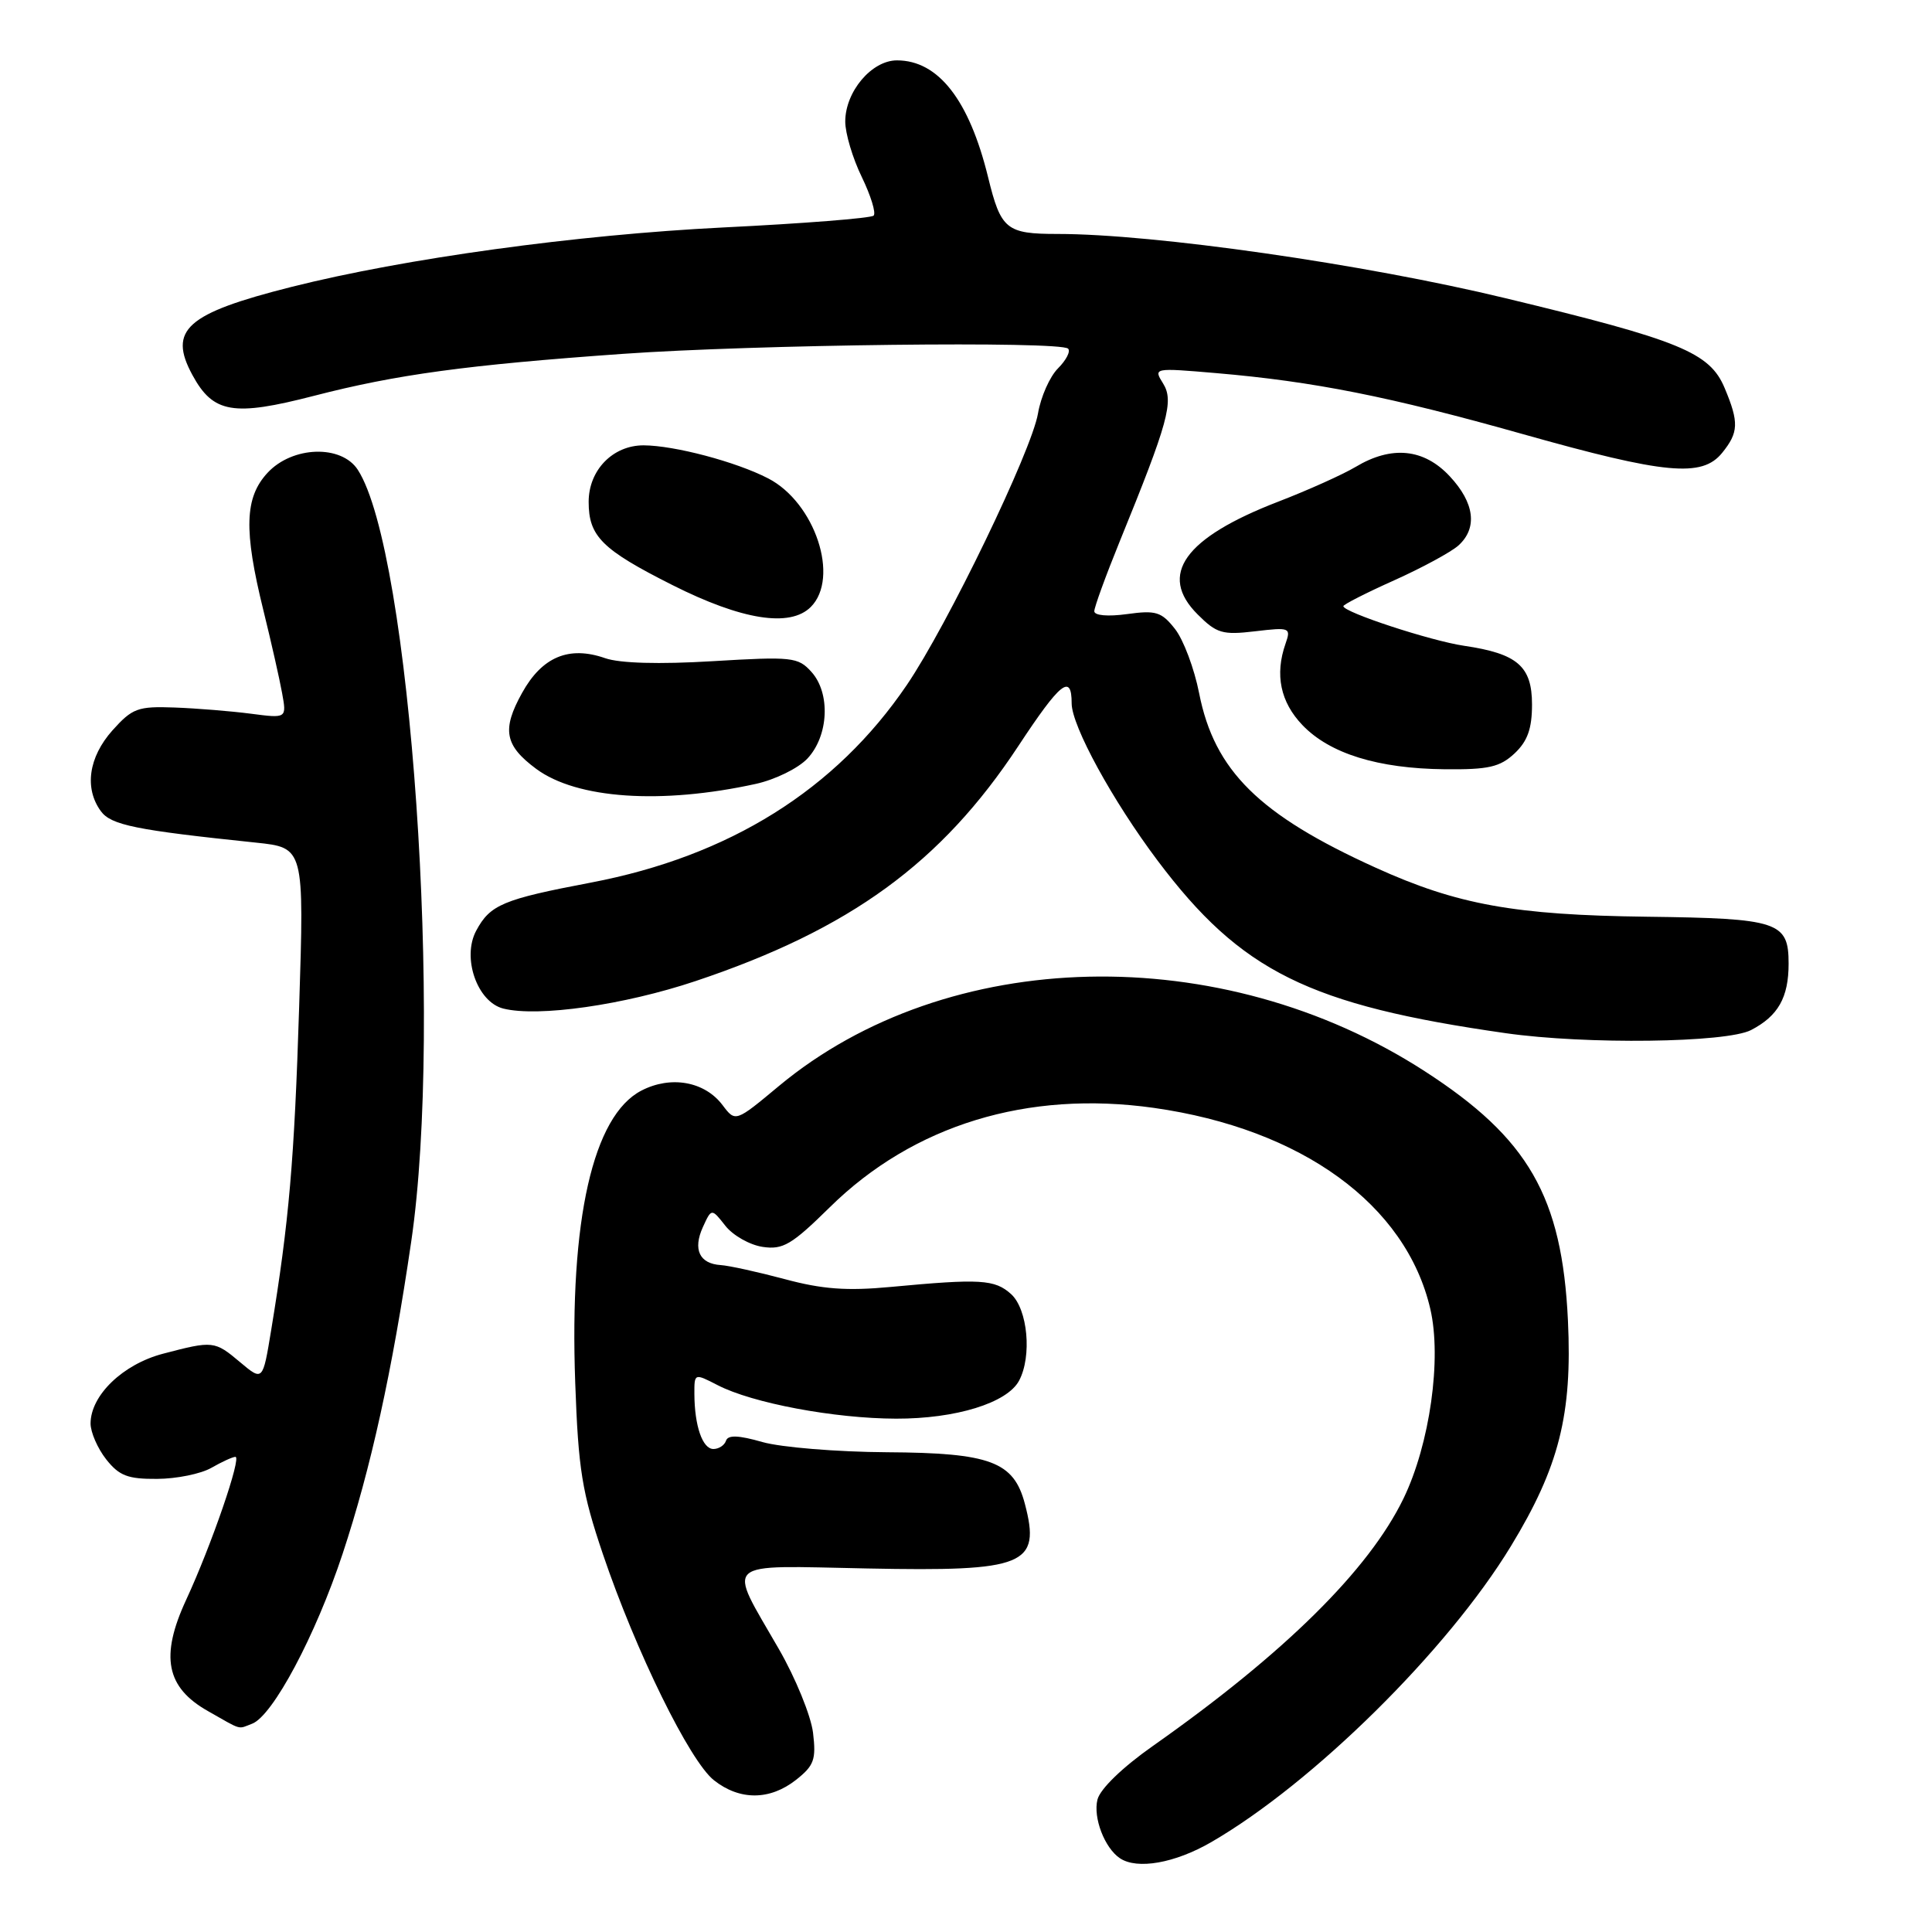 <?xml version="1.0" encoding="UTF-8" standalone="no"?>
<!DOCTYPE svg PUBLIC "-//W3C//DTD SVG 1.1//EN" "http://www.w3.org/Graphics/SVG/1.1/DTD/svg11.dtd" >
<svg xmlns="http://www.w3.org/2000/svg" xmlns:xlink="http://www.w3.org/1999/xlink" version="1.1" viewBox="0 0 256 256">
 <g >
 <path fill="currentColor"
d=" M 160.50 244.09 C 173.97 236.29 191.81 218.68 200.20 204.88 C 206.59 194.38 208.35 187.42 207.76 174.96 C 206.98 158.56 202.54 150.83 188.78 141.94 C 161.80 124.50 125.53 125.33 103.20 143.91 C 97.45 148.70 97.45 148.70 95.74 146.43 C 93.37 143.29 88.89 142.49 84.99 144.51 C 78.57 147.83 75.44 161.64 76.22 183.22 C 76.63 194.75 77.12 197.74 79.88 205.91 C 84.26 218.84 91.40 233.38 94.61 235.90 C 98.02 238.59 102.01 238.57 105.48 235.84 C 107.87 233.95 108.16 233.16 107.73 229.59 C 107.45 227.34 105.42 222.35 103.20 218.50 C 96.33 206.55 95.35 207.45 114.92 207.83 C 135.89 208.25 137.94 207.40 135.80 199.26 C 134.33 193.67 131.23 192.51 117.54 192.43 C 110.92 192.39 103.49 191.78 101.03 191.08 C 97.86 190.17 96.46 190.12 96.20 190.90 C 96.00 191.51 95.25 192.00 94.53 192.00 C 93.09 192.00 92.03 188.95 92.01 184.72 C 92.00 181.95 92.00 181.95 95.09 183.54 C 99.69 185.92 110.55 187.96 118.73 187.98 C 126.65 188.00 133.45 185.90 135.03 182.95 C 136.76 179.72 136.18 173.48 133.98 171.48 C 131.81 169.52 129.92 169.41 117.98 170.53 C 112.22 171.07 108.94 170.83 103.98 169.49 C 100.42 168.54 96.60 167.70 95.50 167.63 C 92.68 167.45 91.79 165.56 93.13 162.61 C 94.28 160.09 94.28 160.09 96.12 162.43 C 97.13 163.71 99.36 164.97 101.06 165.22 C 103.75 165.62 104.91 164.93 109.96 159.96 C 121.02 149.07 136.15 144.44 152.89 146.80 C 172.50 149.58 186.31 159.62 189.52 173.43 C 191.06 180.03 189.46 191.36 185.97 198.56 C 181.38 208.03 170.20 219.08 152.76 231.35 C 148.72 234.19 145.78 237.04 145.42 238.45 C 144.82 240.84 146.37 244.88 148.40 246.23 C 150.69 247.76 155.68 246.88 160.50 244.09 Z  M 33.41 228.40 C 36.15 227.35 41.82 216.70 45.39 205.91 C 49.13 194.62 51.97 181.74 54.49 164.51 C 58.74 135.58 54.41 73.06 47.41 62.25 C 45.23 58.89 38.74 59.10 35.45 62.65 C 32.41 65.93 32.28 70.24 34.89 80.83 C 35.93 85.05 37.05 90.00 37.38 91.84 C 37.99 95.19 37.99 95.19 33.24 94.57 C 30.63 94.23 26.09 93.86 23.14 93.75 C 18.25 93.57 17.54 93.84 14.89 96.79 C 11.74 100.33 11.15 104.45 13.36 107.48 C 14.71 109.33 17.97 109.99 33.90 111.65 C 40.31 112.32 40.31 112.32 39.64 133.41 C 39.00 153.77 38.30 161.86 35.93 176.26 C 34.82 183.02 34.82 183.02 31.83 180.51 C 28.43 177.65 28.25 177.63 21.58 179.38 C 16.27 180.78 12.01 184.89 12.00 188.62 C 12.00 189.78 12.93 191.92 14.07 193.37 C 15.79 195.55 16.94 195.99 20.82 195.96 C 23.40 195.95 26.62 195.29 28.00 194.50 C 29.38 193.71 30.81 193.05 31.19 193.04 C 32.06 192.99 28.02 204.75 24.66 212.00 C 21.20 219.48 22.01 223.59 27.54 226.72 C 32.17 229.35 31.46 229.14 33.41 228.40 Z  M 232.02 136.49 C 235.61 134.63 237.00 132.18 237.00 127.69 C 237.00 122.13 235.67 121.69 218.20 121.47 C 200.69 121.25 193.10 119.88 182.30 114.98 C 166.83 107.97 160.91 102.12 158.89 91.85 C 158.25 88.59 156.81 84.76 155.70 83.35 C 153.91 81.07 153.17 80.84 149.34 81.37 C 146.80 81.72 145.00 81.56 145.00 80.99 C 145.00 80.46 146.51 76.31 148.36 71.76 C 154.81 55.94 155.57 53.15 154.12 50.82 C 152.82 48.74 152.86 48.73 161.16 49.44 C 174.10 50.55 184.11 52.54 201.81 57.53 C 220.65 62.84 225.53 63.30 228.19 60.01 C 230.38 57.31 230.44 55.98 228.53 51.43 C 226.56 46.70 222.63 45.09 199.47 39.51 C 180.72 34.98 152.93 31.00 140.13 31.00 C 133.34 31.00 132.62 30.41 130.93 23.49 C 128.42 13.24 124.33 8.00 118.85 8.00 C 115.50 8.00 112.00 12.14 112.00 16.11 C 112.00 17.67 112.98 20.97 114.19 23.45 C 115.39 25.93 116.10 28.23 115.76 28.57 C 115.43 28.91 106.45 29.62 95.82 30.14 C 76.36 31.11 53.63 34.24 38.65 38.01 C 24.68 41.53 22.24 43.70 25.50 49.70 C 28.25 54.76 30.91 55.21 41.60 52.45 C 52.55 49.62 61.82 48.36 82.50 46.89 C 99.96 45.65 140.51 45.17 141.53 46.20 C 141.88 46.55 141.28 47.72 140.19 48.81 C 139.10 49.90 137.91 52.59 137.54 54.78 C 136.70 59.74 125.55 82.83 120.16 90.76 C 110.73 104.65 96.65 113.45 78.29 116.95 C 66.64 119.16 64.94 119.88 63.10 123.32 C 61.18 126.89 63.23 132.77 66.69 133.64 C 71.31 134.80 82.69 133.17 92.16 130.00 C 112.65 123.14 124.73 114.34 134.93 98.86 C 140.51 90.39 142.00 89.20 142.00 93.20 C 142.00 96.18 147.43 106.11 153.40 114.05 C 164.44 128.73 173.43 133.18 199.50 136.90 C 210.15 138.42 228.74 138.18 232.02 136.49 Z  M 100.15 103.87 C 102.70 103.31 105.78 101.80 106.99 100.51 C 109.81 97.50 110.07 91.84 107.51 89.02 C 105.75 87.07 104.96 86.98 94.44 87.61 C 87.32 88.04 82.12 87.89 80.18 87.21 C 75.39 85.54 71.83 87.03 69.18 91.81 C 66.47 96.68 66.87 98.78 71.05 101.88 C 76.43 105.86 87.62 106.62 100.15 103.87 Z  M 200.69 99.83 C 202.41 98.21 203.00 96.55 203.00 93.35 C 203.00 88.28 201.07 86.61 194.00 85.57 C 189.58 84.92 178.00 81.12 178.00 80.32 C 178.00 80.10 181.04 78.55 184.75 76.89 C 188.46 75.22 192.28 73.15 193.25 72.28 C 195.81 69.96 195.39 66.63 192.10 63.11 C 188.67 59.43 184.39 59.01 179.62 61.87 C 177.90 62.89 173.30 64.96 169.38 66.47 C 156.93 71.27 153.43 76.16 158.69 81.41 C 161.21 83.93 161.98 84.16 166.30 83.65 C 170.93 83.10 171.08 83.17 170.34 85.29 C 168.90 89.40 169.66 93.03 172.58 96.08 C 176.20 99.86 182.58 101.84 191.44 101.93 C 197.24 101.99 198.75 101.64 200.69 99.83 Z  M 107.43 80.43 C 111.30 76.56 108.00 66.60 101.79 63.39 C 97.54 61.19 89.38 59.03 85.29 59.01 C 81.21 59.00 78.00 62.29 78.00 66.50 C 78.00 71.07 79.76 72.82 89.09 77.52 C 98.30 82.16 104.68 83.17 107.43 80.43 Z "/>
</g>
</svg>